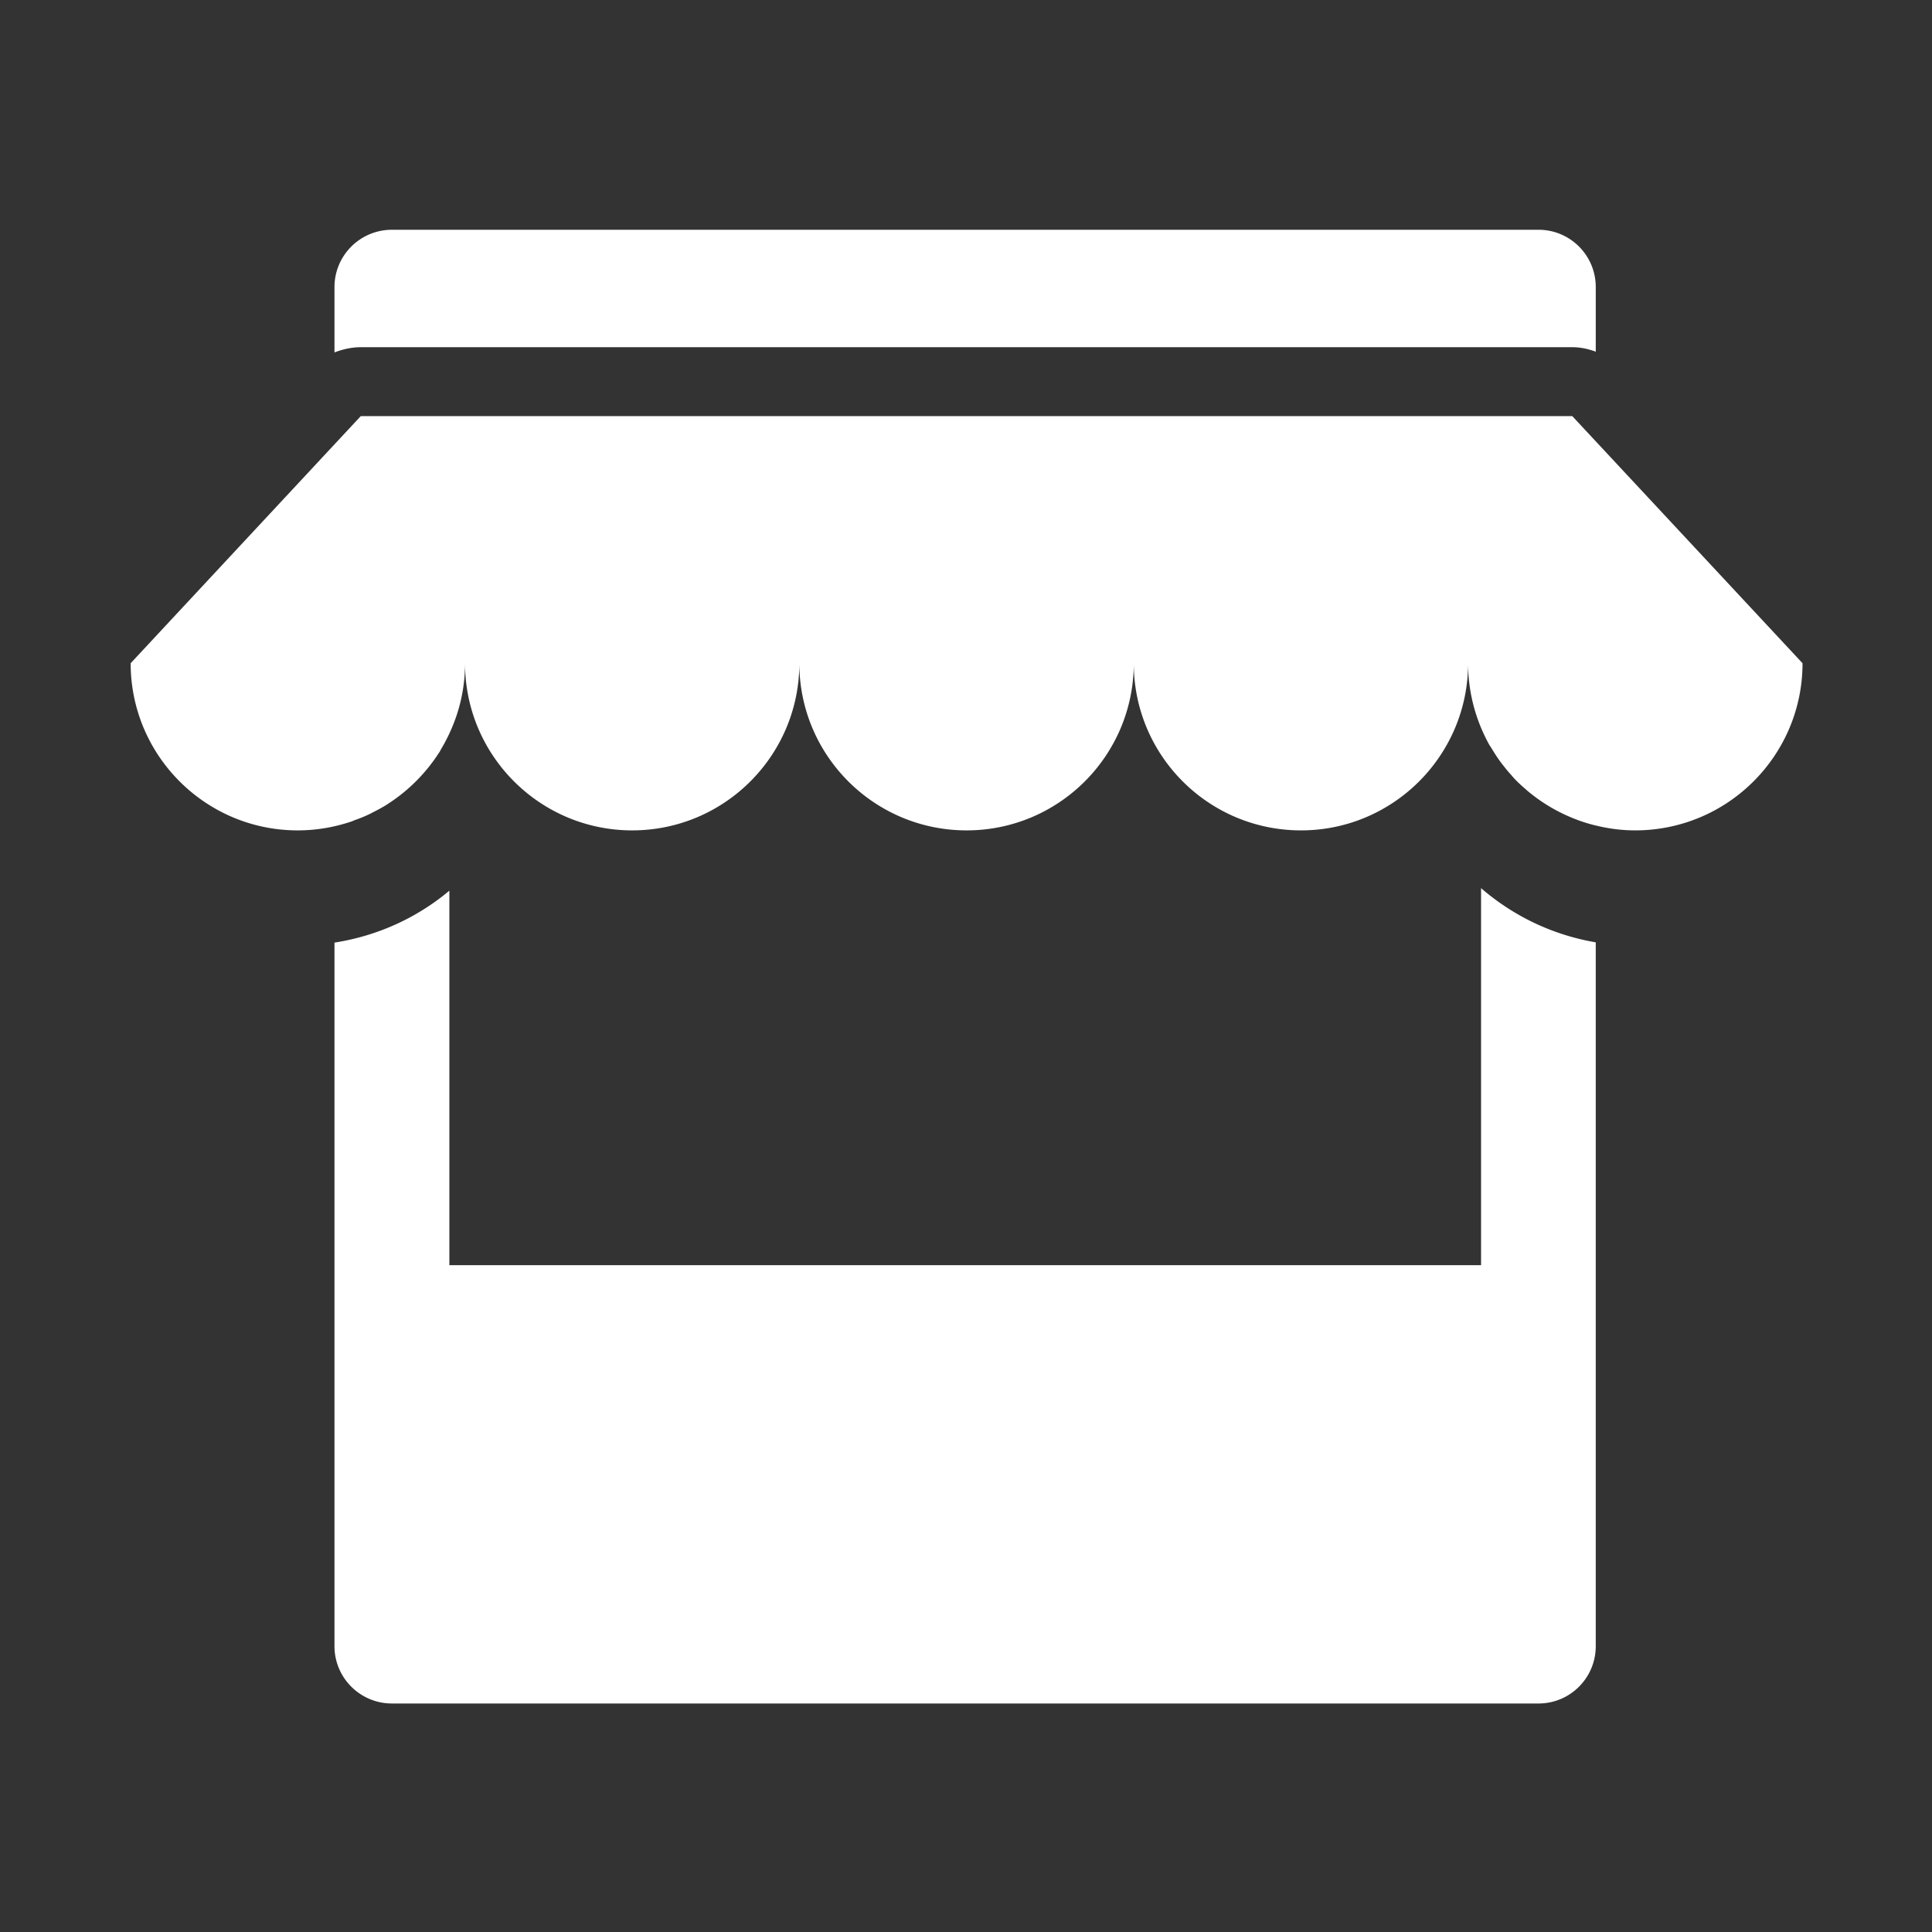 <?xml version="1.0" standalone="no"?><!DOCTYPE svg PUBLIC "-//W3C//DTD SVG 1.1//EN" "http://www.w3.org/Graphics/SVG/1.1/DTD/svg11.dtd"><svg t="1748099931281" class="icon" viewBox="0 0 1024 1024" version="1.1" xmlns="http://www.w3.org/2000/svg" p-id="26124" xmlns:xlink="http://www.w3.org/1999/xlink" width="200" height="200"><rect x="0" y="0" width="1024" height="1024" fill="#333333" stroke="none"/><path d="M784.996 470.729a124.686 124.686 0 0 0 60.788 28.728v373c0 16.847-13.549 30.429-30.36 30.429H207.743c-16.811 0-30.466-13.582-30.466-30.429V499.599c23.019-3.582 43.907-13.264 60.896-27.522v198.506h546.821V470.729z m48.34-286.709c4.362 0 8.513 0.923 12.449 2.377v-34.225c0-16.811-13.549-30.395-30.36-30.395H207.744c-16.811 0-30.466 13.583-30.466 30.395v34.616c4.364-1.667 9.116-2.766 13.938-2.766h642.119z m0 36.53H191.217L69.249 351.527c0 48.907 39.686 88.595 88.56 88.595 10.179 0 19.861-1.773 29.011-4.895 0.283-0.176 0.711-0.319 0.994-0.461 2.871-0.994 5.604-2.093 8.192-3.369 0.319-0.144 0.745-0.356 1.099-0.568 2.767-1.384 5.498-2.838 8.088-4.469 0.105-0.071 0.283-0.178 0.353-0.249 11.28-7.237 20.784-16.954 27.878-28.302 0-0.071 0.07-0.178 0.07-0.283 1.702-2.768 3.263-5.747 4.681-8.76v-0.037c5.32-11.28 8.299-23.905 8.299-37.203 0 48.907 39.722 88.595 88.595 88.595 48.908 0 88.596-39.688 88.596-88.595 0 48.907 39.686 88.595 88.665 88.595 48.908 0 88.596-39.688 88.596-88.595 0 48.907 39.615 88.595 88.665 88.595 48.803 0 88.524-39.688 88.524-88.595 0 15.64 4.113 30.324 11.172 43.126 0.391 0.568 0.711 1.135 1.099 1.703 1.348 2.198 2.697 4.398 4.222 6.524 0.391 0.568 0.957 1.313 1.525 2.058 1.491 1.879 3.051 3.902 4.752 5.712 0.497 0.604 0.957 1.099 1.418 1.666 2.058 2.235 4.289 4.257 6.597 6.207 0.07 0.105 0.144 0.248 0.282 0.283 7.803 6.667 16.706 11.916 26.459 15.604 0.071 0 0.249 0.037 0.319 0.142 3.263 1.171 6.419 2.2 9.825 2.98 6.772 1.667 13.76 2.591 20.889 2.591 48.98 0 88.701-39.688 88.701-88.595L833.336 220.549z" fill="#ffffff" p-id="26125"></path></svg>